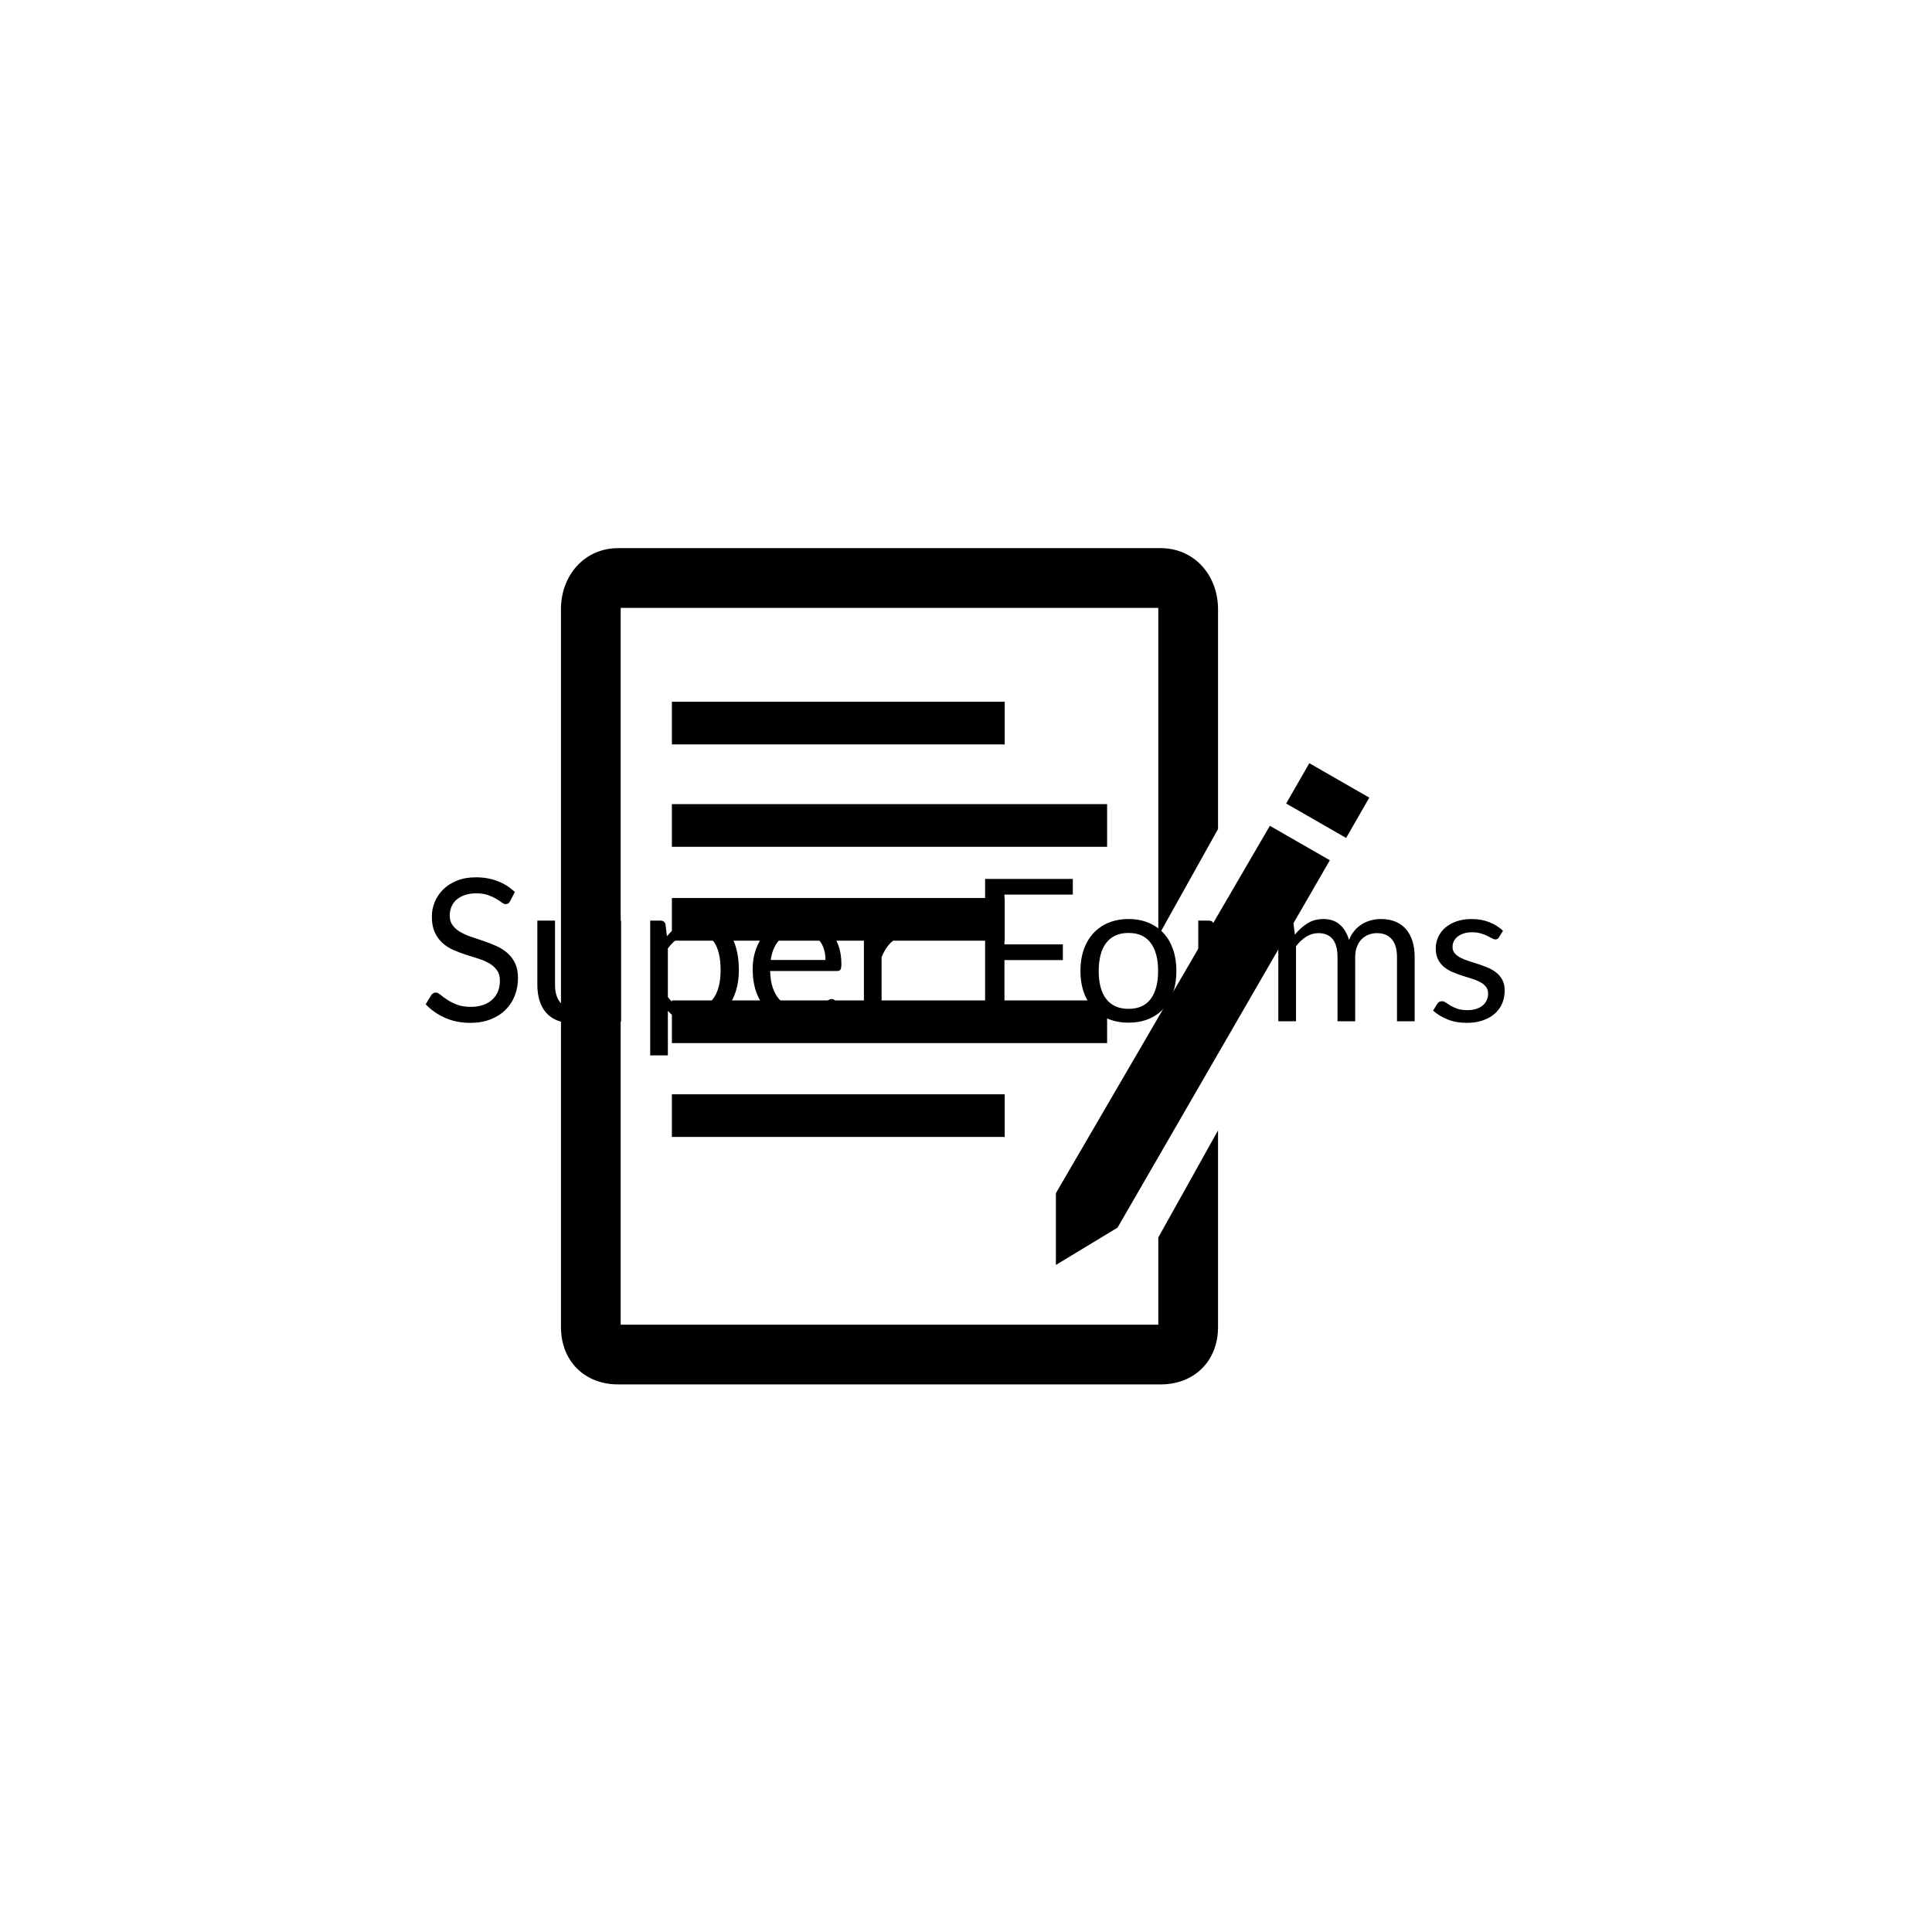 <svg xmlns="http://www.w3.org/2000/svg" version="1.1" xmlns:xlink="http://www.w3.org/1999/xlink" xmlns:svgjs="http://svgjs.dev/svgjs" width="1000" height="1000" viewBox="0 0 1000 1000"><rect width="1000" height="1000" fill="#ffffff"></rect><g transform="matrix(0.7,0,0,0.7,149.576,282.127)"><svg viewBox="0 0 396 247" data-background-color="#77d4fc" preserveAspectRatio="xMidYMid meet" height="623" width="1000" xmlns="http://www.w3.org/2000/svg" xmlns:xlink="http://www.w3.org/1999/xlink"><g id="tight-bounds" transform="matrix(1,0,0,1,0.24,-0.1)"><svg viewBox="0 0 395.52 247.2" height="247.2" width="395.52"><g><svg></svg></g><g><svg viewBox="0 0 395.52 247.2" height="247.2" width="395.52"><g transform="matrix(1,0,0,1,39.552,97.501)"><svg viewBox="0 0 316.416 52.197" height="52.197" width="316.416"><g><svg viewBox="0 0 316.416 52.197" height="52.197" width="316.416"><g><svg viewBox="0 0 316.416 52.197" height="52.197" width="316.416"><g><svg viewBox="0 0 316.416 52.197" height="52.197" width="316.416"><g><svg viewBox="0 0 316.416 52.197" height="52.197" width="316.416" id="textblock"><g><svg viewBox="0 0 316.416 52.197" height="52.197" width="316.416"><g transform="matrix(1,0,0,1,0,0)"><svg width="316.416" viewBox="1.45 -36.23 271.55 44.81" height="52.197" data-palette-color="#000000"><path d="M23.88-32.52L22.7-30.23Q22.48-29.85 22.23-29.66 21.98-29.48 21.58-29.48L21.58-29.48Q21.15-29.48 20.59-29.9 20.03-30.33 19.16-30.84 18.3-31.35 17.09-31.78 15.88-32.2 14.15-32.2L14.15-32.2Q12.53-32.2 11.28-31.76 10.03-31.33 9.19-30.58 8.35-29.83 7.93-28.81 7.5-27.8 7.5-26.63L7.5-26.63Q7.5-25.13 8.24-24.14 8.97-23.15 10.19-22.45 11.4-21.75 12.94-21.24 14.48-20.73 16.09-20.18 17.7-19.63 19.24-18.94 20.78-18.25 21.99-17.2 23.2-16.15 23.94-14.63 24.68-13.1 24.68-10.88L24.68-10.88Q24.68-8.53 23.88-6.46 23.08-4.4 21.54-2.88 20-1.35 17.76-0.48 15.53 0.4 12.68 0.4L12.68 0.4Q9.2 0.4 6.34-0.86 3.48-2.13 1.45-4.28L1.45-4.28 2.85-6.58Q3.05-6.85 3.34-7.04 3.63-7.23 3.98-7.23L3.98-7.23Q4.5-7.23 5.18-6.66 5.85-6.1 6.86-5.43 7.88-4.75 9.31-4.19 10.75-3.63 12.83-3.63L12.83-3.63Q14.55-3.63 15.9-4.1 17.25-4.58 18.19-5.44 19.13-6.3 19.63-7.5 20.13-8.7 20.13-10.18L20.13-10.18Q20.13-11.8 19.39-12.84 18.65-13.88 17.45-14.58 16.25-15.28 14.71-15.76 13.18-16.25 11.56-16.76 9.95-17.28 8.41-17.95 6.88-18.63 5.68-19.7 4.48-20.78 3.74-22.39 3-24 3-26.38L3-26.38Q3-28.28 3.74-30.05 4.48-31.83 5.88-33.2 7.28-34.58 9.34-35.4 11.4-36.23 14.08-36.23L14.08-36.23Q17.07-36.23 19.55-35.27 22.03-34.33 23.88-32.52L23.88-32.52ZM29.55-25.33L34-25.33 34-9.18Q34-6.3 35.32-4.73 36.65-3.15 39.32-3.15L39.32-3.15Q41.27-3.15 43-4.08 44.72-5 46.17-6.65L46.17-6.65 46.17-25.33 50.62-25.33 50.62 0 47.97 0Q47.02 0 46.77-0.93L46.77-0.93 46.42-3.65Q44.77-1.83 42.72-0.71 40.67 0.4 38.02 0.4L38.02 0.4Q35.95 0.4 34.36-0.29 32.77-0.98 31.7-2.23 30.62-3.48 30.09-5.25 29.55-7.03 29.55-9.18L29.55-9.18 29.55-25.33ZM62.4 8.58L57.95 8.58 57.95-25.33 60.59-25.33Q61.55-25.33 61.8-24.4L61.8-24.4 62.17-21.4Q63.8-23.38 65.88-24.58 67.97-25.78 70.7-25.78L70.7-25.78Q72.87-25.78 74.65-24.94 76.42-24.1 77.67-22.46 78.92-20.83 79.59-18.4 80.27-15.98 80.27-12.83L80.27-12.83Q80.27-10.03 79.52-7.61 78.77-5.2 77.37-3.44 75.97-1.68 73.93-0.66 71.9 0.35 69.34 0.35L69.34 0.35Q67 0.35 65.33-0.43 63.67-1.2 62.4-2.63L62.4-2.63 62.4 8.58ZM69.22-22.18L69.22-22.18Q67.05-22.18 65.41-21.18 63.77-20.18 62.4-18.35L62.4-18.35 62.4-6.1Q63.62-4.45 65.08-3.78 66.55-3.1 68.34-3.1L68.34-3.1Q71.87-3.1 73.77-5.63 75.67-8.15 75.67-12.83L75.67-12.83Q75.67-15.3 75.23-17.07 74.8-18.85 73.97-19.99 73.15-21.13 71.95-21.65 70.75-22.18 69.22-22.18ZM95.57-25.73L95.57-25.73Q97.84-25.73 99.77-24.96 101.69-24.2 103.09-22.76 104.49-21.33 105.28-19.21 106.07-17.1 106.07-14.4L106.07-14.4Q106.07-13.35 105.84-13 105.62-12.65 104.99-12.65L104.99-12.65 88.14-12.65Q88.19-10.25 88.79-8.47 89.39-6.7 90.44-5.51 91.49-4.33 92.94-3.74 94.39-3.15 96.19-3.15L96.19-3.15Q97.87-3.15 99.08-3.54 100.29-3.93 101.17-4.38 102.04-4.83 102.63-5.21 103.22-5.6 103.64-5.6L103.64-5.6Q104.19-5.6 104.49-5.18L104.49-5.18 105.74-3.55Q104.92-2.55 103.77-1.81 102.62-1.07 101.31-0.6 99.99-0.13 98.59 0.11 97.19 0.35 95.82 0.35L95.82 0.35Q93.19 0.35 90.98-0.54 88.77-1.43 87.16-3.14 85.54-4.85 84.64-7.38 83.74-9.9 83.74-13.18L83.74-13.18Q83.74-15.83 84.56-18.13 85.37-20.43 86.89-22.11 88.42-23.8 90.62-24.76 92.82-25.73 95.57-25.73ZM95.67-22.45L95.67-22.45Q92.44-22.45 90.59-20.59 88.74-18.73 88.29-15.43L88.29-15.43 102.07-15.43Q102.07-16.98 101.64-18.26 101.22-19.55 100.39-20.49 99.57-21.43 98.38-21.94 97.19-22.45 95.67-22.45ZM116.19 0L111.74 0 111.74-25.33 114.29-25.33Q115.02-25.33 115.29-25.05 115.57-24.78 115.67-24.1L115.67-24.1 115.97-20.15Q117.27-22.8 119.18-24.29 121.09-25.78 123.67-25.78L123.67-25.78Q124.72-25.78 125.57-25.54 126.42-25.3 127.14-24.88L127.14-24.88 126.57-21.55Q126.39-20.93 125.79-20.93L125.79-20.93Q125.44-20.93 124.72-21.16 123.99-21.4 122.69-21.4L122.69-21.4Q120.37-21.4 118.8-20.05 117.24-18.7 116.19-16.13L116.19-16.13 116.19 0ZM142.24-35.83L164.31-35.83 164.31-31.88 147.11-31.88 147.11-19.35 161.81-19.35 161.81-15.4 147.11-15.4 147.11 0 142.24 0 142.24-35.83ZM178.33-25.73L178.33-25.73Q181.11-25.73 183.35-24.8 185.58-23.88 187.15-22.18 188.71-20.48 189.55-18.06 190.38-15.65 190.38-12.68L190.38-12.68Q190.38-9.68 189.55-7.28 188.71-4.88 187.15-3.18 185.58-1.48 183.35-0.56 181.11 0.35 178.33 0.35L178.33 0.35Q175.56 0.35 173.32-0.56 171.08-1.48 169.51-3.18 167.93-4.88 167.08-7.28 166.23-9.68 166.23-12.68L166.23-12.68Q166.23-15.65 167.08-18.06 167.93-20.48 169.51-22.18 171.08-23.88 173.32-24.8 175.56-25.73 178.33-25.73ZM178.33-3.13L178.33-3.13Q182.08-3.13 183.93-5.64 185.78-8.15 185.78-12.65L185.78-12.65Q185.78-17.18 183.93-19.7 182.08-22.23 178.33-22.23L178.33-22.23Q176.43-22.23 175.03-21.58 173.63-20.93 172.7-19.7 171.76-18.48 171.3-16.69 170.83-14.9 170.83-12.65L170.83-12.65Q170.83-10.4 171.3-8.63 171.76-6.85 172.7-5.64 173.63-4.42 175.03-3.78 176.43-3.13 178.33-3.13ZM200.33 0L195.88 0 195.88-25.33 198.43-25.33Q199.16-25.33 199.43-25.05 199.71-24.78 199.81-24.1L199.81-24.1 200.11-20.15Q201.41-22.8 203.32-24.29 205.23-25.78 207.81-25.78L207.81-25.78Q208.86-25.78 209.71-25.54 210.56-25.3 211.28-24.88L211.28-24.88 210.71-21.55Q210.53-20.93 209.93-20.93L209.93-20.93Q209.58-20.93 208.86-21.16 208.13-21.4 206.83-21.4L206.83-21.4Q204.51-21.4 202.94-20.05 201.38-18.7 200.33-16.13L200.33-16.13 200.33 0ZM220.48 0L216.03 0 216.03-25.33 218.68-25.33Q219.63-25.33 219.88-24.4L219.88-24.4 220.2-21.8Q221.6-23.53 223.34-24.63 225.08-25.73 227.38-25.73L227.38-25.73Q229.95-25.73 231.54-24.3 233.13-22.88 233.83-20.45L233.83-20.45Q234.35-21.83 235.22-22.83 236.08-23.83 237.15-24.48 238.23-25.13 239.44-25.43 240.65-25.73 241.9-25.73L241.9-25.73Q243.9-25.73 245.47-25.09 247.03-24.45 248.12-23.23 249.2-22 249.78-20.21 250.35-18.43 250.35-16.13L250.35-16.13 250.35 0 245.9 0 245.9-16.13Q245.9-19.1 244.6-20.64 243.3-22.18 240.83-22.18L240.83-22.18Q239.73-22.18 238.74-21.79 237.75-21.4 237-20.65 236.25-19.9 235.82-18.76 235.38-17.63 235.38-16.13L235.38-16.13 235.38 0 230.93 0 230.93-16.13Q230.93-19.18 229.7-20.68 228.48-22.18 226.13-22.18L226.13-22.18Q224.48-22.18 223.07-21.29 221.65-20.4 220.48-18.88L220.48-18.88 220.48 0ZM272.58-22.78L271.58-21.15Q271.28-20.6 270.65-20.6L270.65-20.6Q270.28-20.6 269.8-20.88 269.33-21.15 268.64-21.49 267.95-21.83 267-22.11 266.05-22.4 264.75-22.4L264.75-22.4Q263.63-22.4 262.73-22.11 261.83-21.83 261.19-21.33 260.55-20.83 260.21-20.16 259.88-19.5 259.88-18.73L259.88-18.73Q259.88-17.75 260.44-17.1 261-16.45 261.93-15.98 262.85-15.5 264.03-15.14 265.2-14.78 266.44-14.36 267.68-13.95 268.85-13.45 270.03-12.95 270.95-12.2 271.88-11.45 272.44-10.36 273-9.28 273-7.75L273-7.75Q273-6 272.38-4.51 271.75-3.03 270.53-1.94 269.3-0.85 267.53-0.23 265.75 0.4 263.43 0.4L263.43 0.4Q260.78 0.4 258.63-0.46 256.48-1.33 254.98-2.68L254.98-2.68 256.03-4.38Q256.23-4.7 256.5-4.88 256.78-5.05 257.23-5.05L257.23-5.05Q257.68-5.05 258.18-4.7 258.68-4.35 259.39-3.93 260.1-3.5 261.11-3.15 262.13-2.8 263.65-2.8L263.65-2.8Q264.95-2.8 265.93-3.14 266.9-3.48 267.55-4.05 268.2-4.63 268.51-5.38 268.83-6.13 268.83-6.98L268.83-6.98Q268.83-8.03 268.26-8.71 267.7-9.4 266.78-9.89 265.85-10.38 264.66-10.74 263.48-11.1 262.24-11.5 261-11.9 259.81-12.41 258.63-12.93 257.7-13.7 256.78-14.48 256.21-15.61 255.65-16.75 255.65-18.38L255.65-18.38Q255.65-19.83 256.25-21.16 256.85-22.5 258-23.51 259.15-24.53 260.83-25.13 262.5-25.73 264.65-25.73L264.65-25.73Q267.15-25.73 269.14-24.94 271.13-24.15 272.58-22.78L272.58-22.78Z" opacity="1" transform="matrix(1,0,0,1,0,0)" fill="#000000" class="undefined-text-0" data-fill-palette-color="primary" id="text-0"></path></svg></g></svg></g></svg></g></svg></g></svg></g></svg></g></svg></g><g mask="url(#5942d223-eee0-4ef9-8610-b7d9a57dcea0)"><g transform="matrix(2.709, 0, 0, 2.709, 79.258, 1)"><svg xmlns="http://www.w3.org/2000/svg" xmlns:xlink="http://www.w3.org/1999/xlink" version="1.1" x="0" y="0" viewBox="6.614 4.82 87.474 90.499" enable-background="new 0 0 100 100" xml:space="preserve" height="90.499" width="87.474" class="icon-none" data-fill-palette-color="accent" id="none"><path fill="#000000" d="M71.257 88.855h-14.31-0.932H13.078V11.284h58.179v35.515l6.464-11.583V11.43c0-3.66-2.557-6.61-6.217-6.61H12.809c-3.659 0-6.195 2.951-6.195 6.61v77.683c0 3.659 2.536 6.206 6.195 6.206h58.695c3.66 0 6.217-2.547 6.217-6.206V67.831l-6.464 11.583V88.855z" data-fill-palette-color="accent"></path><rect x="18.619" y="21.442" fill="#000000" width="36.016" height="4.617" data-fill-palette-color="accent"></rect><rect x="18.619" y="42.682" fill="#000000" width="36.016" height="4.617" data-fill-palette-color="accent"></rect><rect x="18.619" y="32.523" fill="#000000" width="47.098" height="4.618" data-fill-palette-color="accent"></rect><rect x="18.619" y="53.764" fill="#000000" width="47.098" height="4.617" data-fill-palette-color="accent"></rect><rect x="18.619" y="63.922" fill="#000000" width="36.016" height="4.617" data-fill-palette-color="accent"></rect><polygon fill="#000000" points="87.599,28.092 85.848,31.141 85.092,32.457 91.583,36.183 92.338,34.868 94.088,31.819 " data-fill-palette-color="accent"></polygon><polygon fill="#000000" points="60.174,74.625 60.174,82.391 66.846,78.353 89.821,38.595 83.33,34.868 " data-fill-palette-color="accent"></polygon></svg></g></g></svg></g><defs><mask id="5942d223-eee0-4ef9-8610-b7d9a57dcea0"><rect width="640" height="400" fill="white"></rect><rect width="348.058" height="76.842" fill="black" x="145.971" y="161.579" id="transform-me" transform="matrix(1,0,0,1,-122.24,-76.4)"></rect></mask></defs></svg><rect width="395.52" height="247.2" fill="none" stroke="none" visibility="hidden"></rect></g></svg></g></svg>